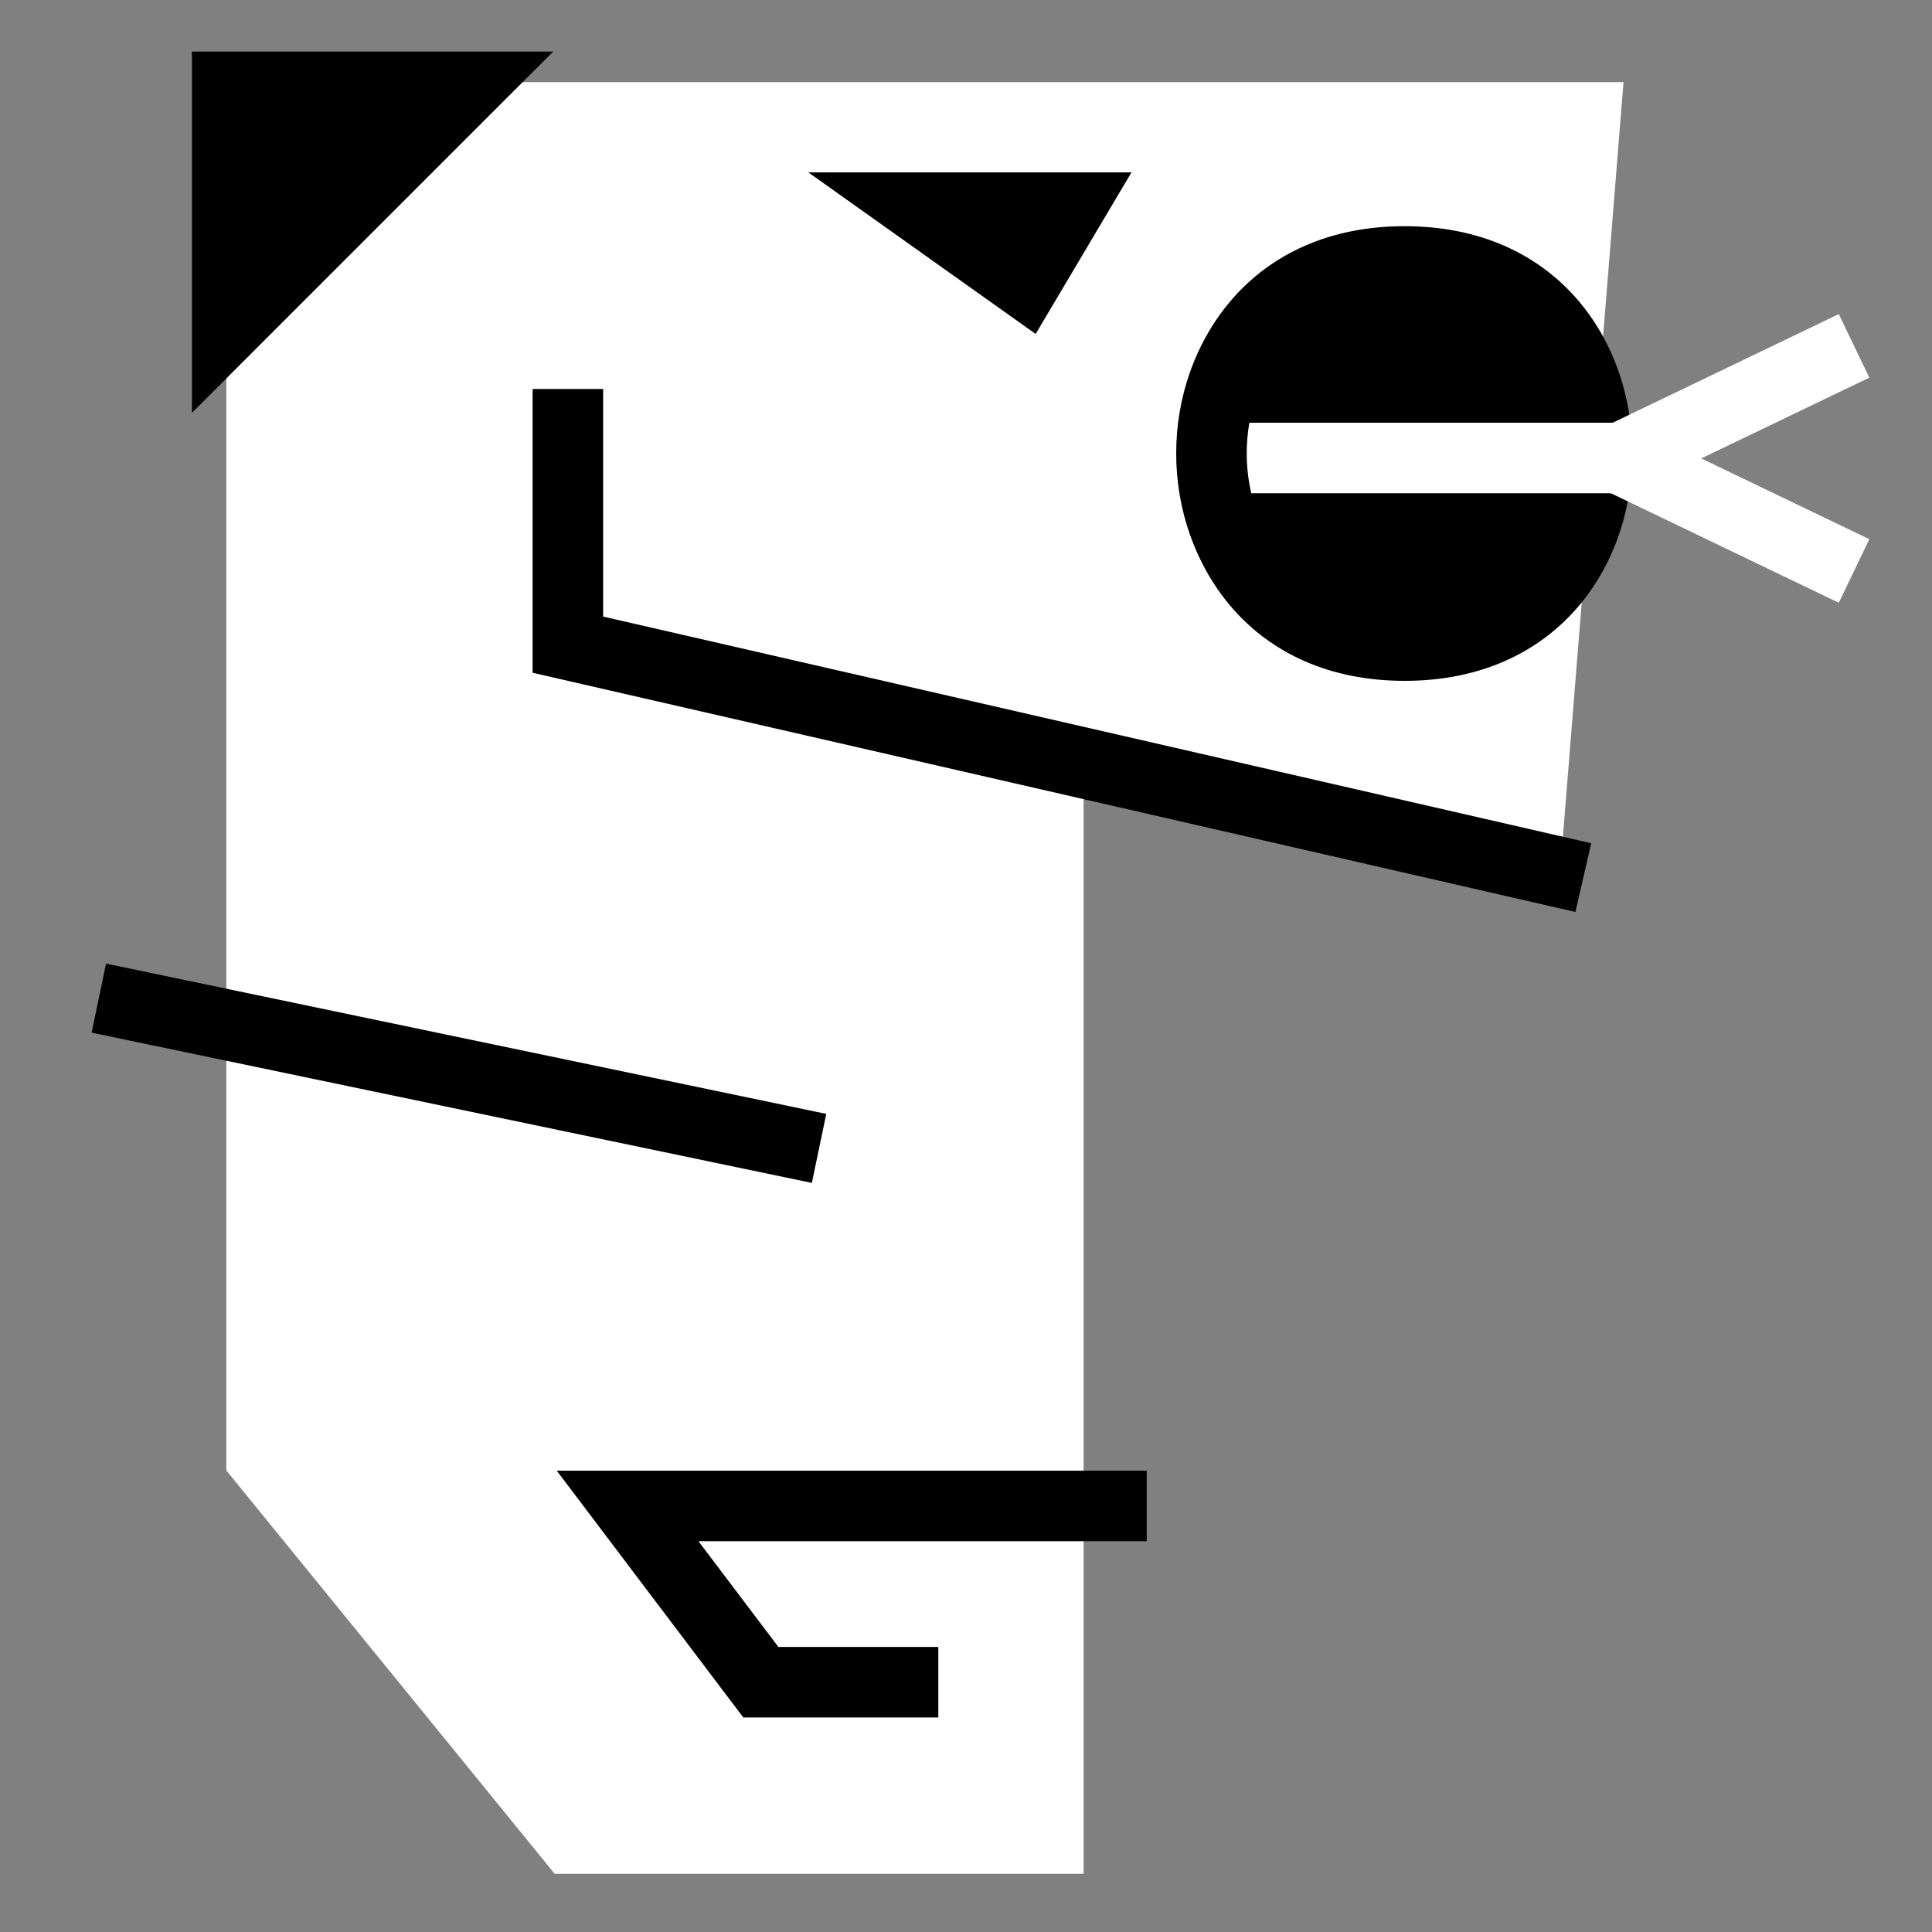 <svg viewBox="0 0 512 512" xmlns="http://www.w3.org/2000/svg">

<rect x="0" y="0" width="512" height="512" fill="#808080" stroke="none"/>

<g transform="matrix(18.689,0,0,18.689,-2953.62,-28581.192)">
<path d="m 161.25 1530.47 v 19.687 l 4.656 5.719 h 7.5 v -15.969 l 6.75 1.844 0.906 -11.281 z" fill="#fff"/>
<path d="m 180.492 1541.75 -14.399 -3.303 v -3.626" fill="none" stroke="#000"/>
<path d="m 177.958 1538.96 c -4.307 0 -4.304 -6.447 0 -6.447 s 4.307 6.447 0 6.447 z"/>
<path d="m 169.503 1531.75 3.223 2.291 1.359 -2.291 z"/>
<path d="m 160.762 1535.16 v -5.123 h 5.123 z"/>
<path d="m 175.234 1535.8 h 6.668" fill="none" stroke="#fff"/>
<path d="m 177.958 1538.45 c -3.653 0 -3.651 -5.431 0 -5.431" fill="none" stroke="#000"/>
<path d="m 184.331 1534.21 -3.321 1.596 3.321 1.596" fill="none" stroke="#fff"/>
<path d="m 169.655 1545.59 -10.213 -2.131" fill="none" stroke="#000"/>
<path d="m 174.301 1550.66 h -7.361 l 1.889 2.499 h 2.517" fill="none" stroke="#000"/>
</g>
</svg>
